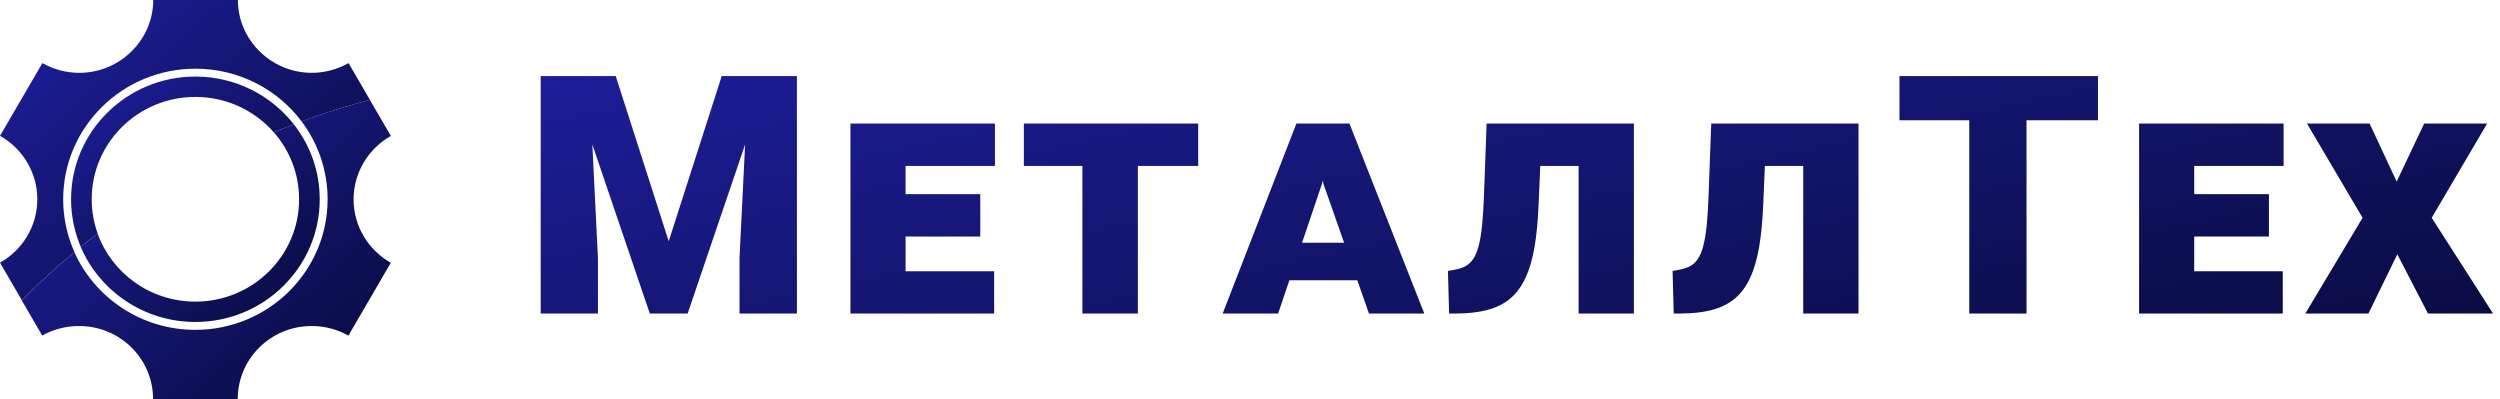 <svg width="307" height="49" viewBox="0 0 307 49" fill="none" xmlns="http://www.w3.org/2000/svg">
<path d="M69.881 9.337H75.61L82.119 29.627L88.629 9.337H94.357L84.443 38.5H79.796L69.881 9.337ZM66.396 9.337H72.325L73.427 31.69V38.5H66.396V9.337ZM91.914 9.337H97.862V38.5H90.812V31.69L91.914 9.337ZM122.08 33.312V38.5H108.62V33.312H122.08ZM111.204 15.166V38.5H104.434V15.166H111.204ZM120.378 23.838V29.046H108.62V23.838H120.378ZM122.18 15.166V20.373H108.62V15.166H122.18ZM139.728 15.166V38.5H132.918V15.166H139.728ZM147.139 15.166V20.373H125.728V15.166H147.139ZM162.344 22.557L156.956 38.5H150.146L159.199 15.166H163.886L162.344 22.557ZM168.112 38.5L162.524 22.597L160.942 15.166H165.709L174.902 38.5H168.112ZM168.192 29.807V34.414H155.754V29.807H168.192ZM195.955 15.166V20.373H184.459V15.166H195.955ZM200.642 15.166V38.5H193.852V15.166H200.642ZM182.556 15.166H189.366L188.945 25.04C188.865 27.057 188.698 28.812 188.444 30.308C188.191 31.803 187.817 33.079 187.323 34.134C186.842 35.175 186.221 36.016 185.46 36.657C184.699 37.298 183.764 37.766 182.656 38.059C181.561 38.353 180.266 38.5 178.77 38.5H177.949L177.809 33.272L178.47 33.152C179.017 33.059 179.485 32.919 179.872 32.732C180.273 32.531 180.606 32.237 180.873 31.85C181.154 31.463 181.381 30.942 181.554 30.288C181.741 29.62 181.888 28.766 181.995 27.724C182.102 26.683 182.182 25.414 182.235 23.919L182.556 15.166ZM223.538 15.166V20.373H212.041V15.166H223.538ZM228.225 15.166V38.5H221.435V15.166H228.225ZM210.139 15.166H216.949L216.528 25.04C216.448 27.057 216.281 28.812 216.027 30.308C215.774 31.803 215.4 33.079 214.906 34.134C214.425 35.175 213.804 36.016 213.043 36.657C212.282 37.298 211.347 37.766 210.239 38.059C209.144 38.353 207.849 38.5 206.353 38.5H205.532L205.392 33.272L206.053 33.152C206.6 33.059 207.067 32.919 207.455 32.732C207.855 32.531 208.189 32.237 208.456 31.85C208.737 31.463 208.964 30.942 209.137 30.288C209.324 29.62 209.471 28.766 209.578 27.724C209.685 26.683 209.765 25.414 209.818 23.919L210.139 15.166ZM248.858 9.337V38.5H241.827V9.337H248.858ZM257.631 9.337V14.765H233.255V9.337H257.631ZM280.326 33.312V38.5H266.866V33.312H280.326ZM269.45 15.166V38.5H262.68V15.166H269.45ZM278.624 23.838V29.046H266.866V23.838H278.624ZM280.426 15.166V20.373H266.866V15.166H280.426ZM290.984 15.166L294.309 22.296L297.694 15.166H305.425L298.615 26.743L306.146 38.5H298.155L294.389 31.229L290.844 38.5H283.093L290.123 26.743L283.293 15.166H290.984Z" fill="url(#paint0_linear_33_362)"/>
<g clip-path="url(#clip0_33_362)">
<path d="M48 16.692L45.417 12.26C42.581 13.007 39.786 13.893 37.032 14.909C39.04 17.578 40.23 20.885 40.23 24.47C40.23 33.324 32.955 40.505 23.985 40.505C17.355 40.505 11.654 36.581 9.132 30.963C6.882 32.826 4.722 34.798 2.664 36.869L5.186 41.212C6.518 40.455 8.062 40.036 9.717 40.036C14.732 40.036 18.798 44.04 18.798 49.02H29.192C29.192 44.04 33.258 40.036 38.273 40.036C39.918 40.036 41.451 40.455 42.783 41.212L47.99 32.268C45.266 30.724 43.419 27.816 43.419 24.48C43.429 21.143 45.266 18.235 48 16.692Z" fill="url(#paint1_linear_33_362)"/>
<path d="M9.142 30.954C8.254 28.972 7.76 26.781 7.76 24.47C7.76 15.616 15.035 8.436 24.005 8.436C29.343 8.436 34.085 10.985 37.042 14.909C39.797 13.893 42.592 13.007 45.427 12.26L42.803 7.748C41.471 8.495 39.938 8.944 38.293 8.944C33.278 8.944 29.212 4.88 29.212 0H18.819C18.819 4.88 14.752 8.944 9.737 8.944C8.092 8.944 6.549 8.505 5.207 7.748L0 16.682C2.735 18.226 4.581 21.134 4.581 24.47C4.581 27.806 2.735 30.715 0 32.258L2.674 36.86C4.732 34.788 6.892 32.816 9.142 30.954Z" fill="url(#paint2_linear_33_362)"/>
<path d="M23.995 39.538C32.431 39.538 39.262 32.786 39.262 24.47C39.262 21.004 38.081 17.817 36.083 15.268C35.256 15.576 34.438 15.905 33.621 16.244C35.559 18.445 36.729 21.323 36.729 24.47C36.729 31.412 31.028 37.039 23.995 37.039C18.455 37.039 13.743 33.553 11.987 28.683C11.291 29.221 10.595 29.768 9.909 30.316C12.229 35.734 17.668 39.538 23.995 39.538Z" fill="url(#paint3_linear_33_362)"/>
<path d="M11.261 24.47C11.261 17.529 16.962 11.902 23.995 11.902C27.839 11.902 31.29 13.585 33.621 16.244C34.438 15.905 35.256 15.587 36.083 15.268C33.288 11.703 28.909 9.402 23.995 9.402C15.559 9.402 8.728 16.154 8.728 24.47C8.728 26.542 9.152 28.514 9.919 30.317C10.605 29.759 11.291 29.221 11.998 28.683C11.523 27.359 11.261 25.944 11.261 24.47Z" fill="url(#paint4_linear_33_362)"/>
</g>
<defs>
<linearGradient id="paint0_linear_33_362" x1="36.444" y1="-9.789" x2="65.756" y2="124.863" gradientUnits="userSpaceOnUse">
<stop stop-color="#2323B3"/>
<stop offset="0.738" stop-color="#0A0D46"/>
<stop offset="1" stop-color="#010620"/>
</linearGradient>
<linearGradient id="paint1_linear_33_362" x1="-2.531" y1="4.38" x2="51.107" y2="64.655" gradientUnits="userSpaceOnUse">
<stop stop-color="#2323B3"/>
<stop offset="0.738" stop-color="#0A0D46"/>
<stop offset="1" stop-color="#010620"/>
</linearGradient>
<linearGradient id="paint2_linear_33_362" x1="-5.205" y1="-7.901" x2="48.583" y2="52.499" gradientUnits="userSpaceOnUse">
<stop stop-color="#2323B3"/>
<stop offset="0.738" stop-color="#0A0D46"/>
<stop offset="1" stop-color="#010620"/>
</linearGradient>
<linearGradient id="paint3_linear_33_362" x1="6.545" y1="10.065" x2="42.034" y2="49.171" gradientUnits="userSpaceOnUse">
<stop stop-color="#2323B3"/>
<stop offset="0.738" stop-color="#0A0D46"/>
<stop offset="1" stop-color="#010620"/>
</linearGradient>
<linearGradient id="paint4_linear_33_362" x1="5.594" y1="4.919" x2="35.852" y2="40.979" gradientUnits="userSpaceOnUse">
<stop stop-color="#2323B3"/>
<stop offset="0.738" stop-color="#0A0D46"/>
<stop offset="1" stop-color="#010620"/>
</linearGradient>
<clipPath id="clip0_33_362">
<rect width="48" height="49" fill="white"/>
</clipPath>
</defs>
</svg>
